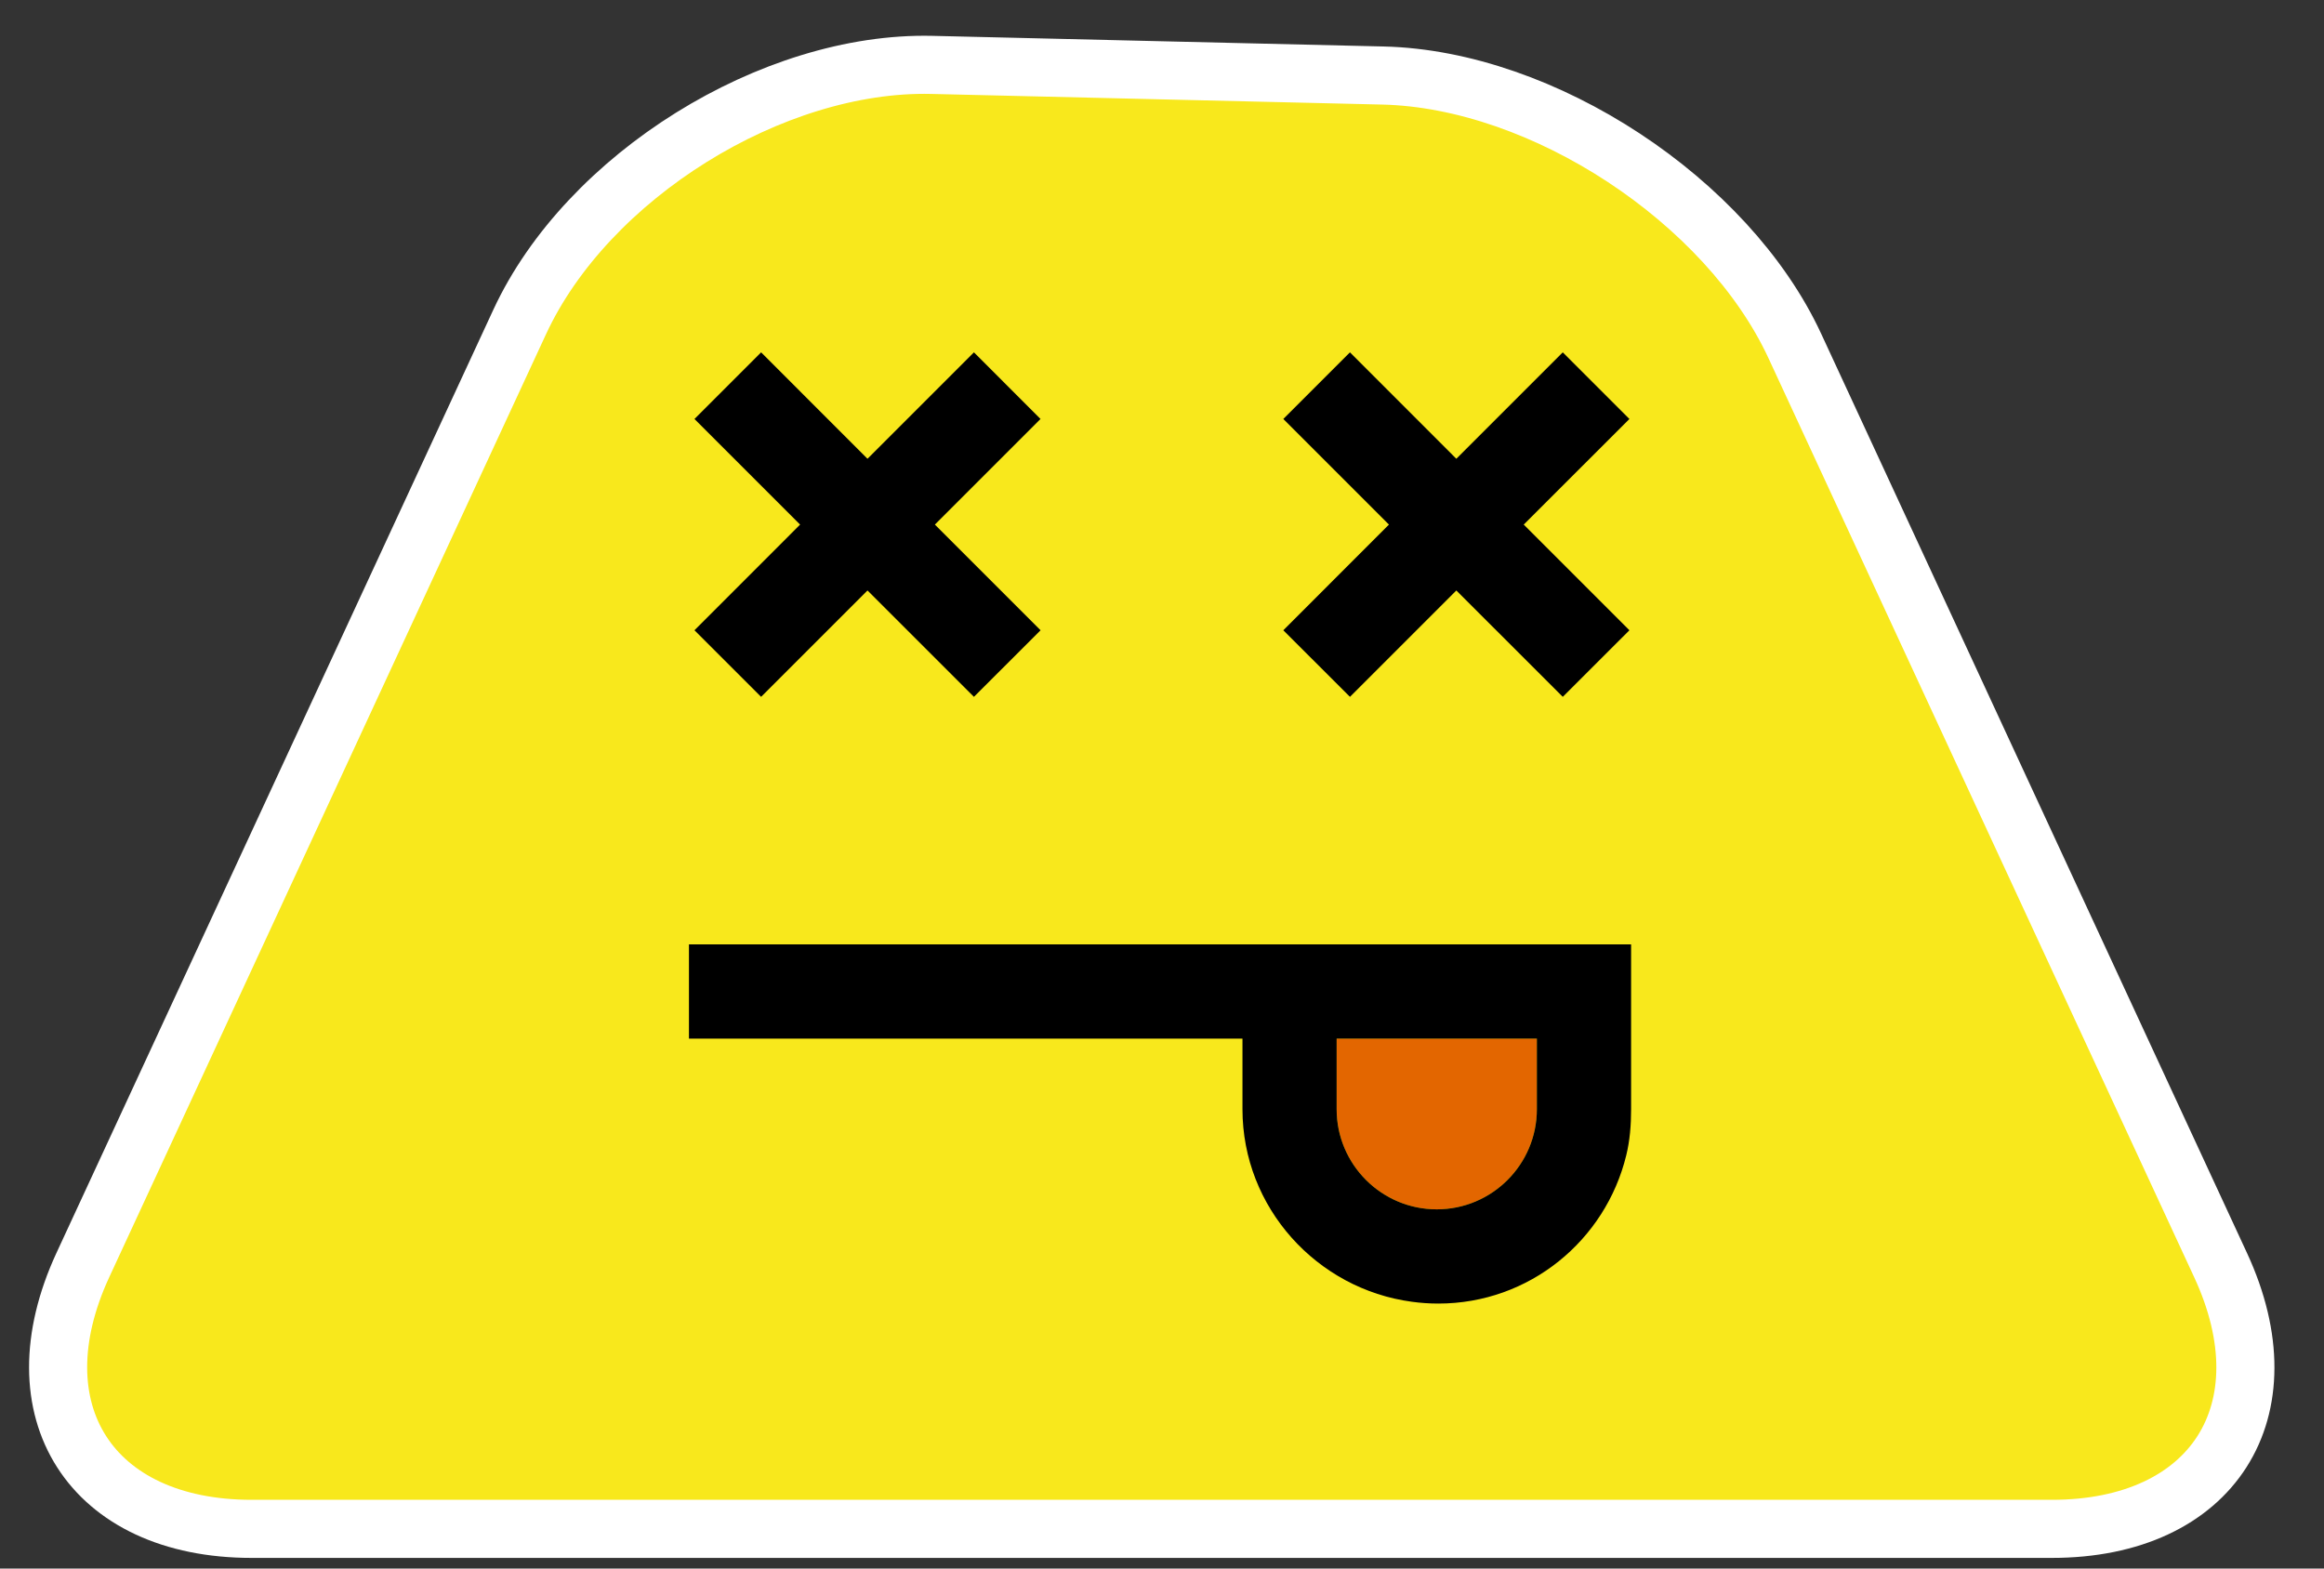 <?xml version="1.0" encoding="UTF-8"?>
<svg width="40px" height="27px" viewBox="0 0 40 27" version="1.1" xmlns="http://www.w3.org/2000/svg" xmlns:xlink="http://www.w3.org/1999/xlink">
    <rect x="0" y="0" width="40" height="27" fill="#333333" stroke="none"/>
    <!-- Generator: Sketch 43.1 (39012) - http://www.bohemiancoding.com/sketch -->
    <title>dead</title>
    <desc>Created with Sketch.</desc>
    <defs></defs>
    <g id="领取实体券分" stroke="none" stroke-width="1" fill="none" fill-rule="evenodd">
        <g id="2.-券类已被领取" transform="translate(-87, -323)">
            <g id="Group-3" transform="translate(57, 303)">
                <g id="dead" transform="translate(31, 21)">
                    <path d="M22.801,0.3 C25.557,0.364 28.734,2.455 29.892,4.955 L37.221,20.779 C38.382,23.285 37.089,25.317 34.316,25.317 L3.33,25.317 C0.565,25.317 -0.737,23.288 0.426,20.776 L7.945,4.541 C9.107,2.033 12.295,0.053 15.038,0.117 L22.801,0.3 Z" id="Triangle" stroke="#FFFFFF" fill="#F8E81C"></path>
                    <polygon id="Shape" fill="#000000" points="12.1 10.995 13.931 9.164 15.763 10.995 16.91 9.849 15.091 8.03 16.909 6.212 15.763 5.065 13.931 6.897 12.1 5.065 10.953 6.212 12.771 8.03 10.953 9.849"></polygon>
                    <polygon id="Shape" fill="#000000" points="22.235 10.995 24.066 9.164 25.898 10.995 27.045 9.849 25.226 8.03 27.045 6.212 25.898 5.065 24.066 6.897 22.235 5.065 21.088 6.212 22.906 8.03 21.088 9.849"></polygon>
                    <path d="M23.729,19.817 C24.68,19.817 25.452,19.044 25.452,18.094 L25.452,16.878 L22.006,16.878 L22.006,18.094 C22.006,19.044 22.779,19.817 23.729,19.817 L23.729,19.817 Z" id="Shape" fill="#E36600"></path>
                    <path d="M27.074,16.878 L27.074,15.561 L27.074,15.256 L10.858,15.256 L10.858,16.878 L20.385,16.878 L20.385,18.094 C20.385,19.788 21.667,21.19 23.302,21.408 C23.447,21.428 23.604,21.439 23.755,21.439 C25.325,21.439 26.633,20.351 26.99,18.889 C27.053,18.634 27.074,18.368 27.074,18.094 L27.074,16.878 L27.074,16.878 L27.074,16.878 Z M22.006,16.878 L25.452,16.878 L25.452,18.094 C25.452,19.044 24.68,19.817 23.729,19.817 C22.779,19.817 22.006,19.044 22.006,18.094 L22.006,16.878 L22.006,16.878 Z" id="Shape" fill="#000000"></path>
                </g>
            </g>
        </g>
    </g>
</svg>